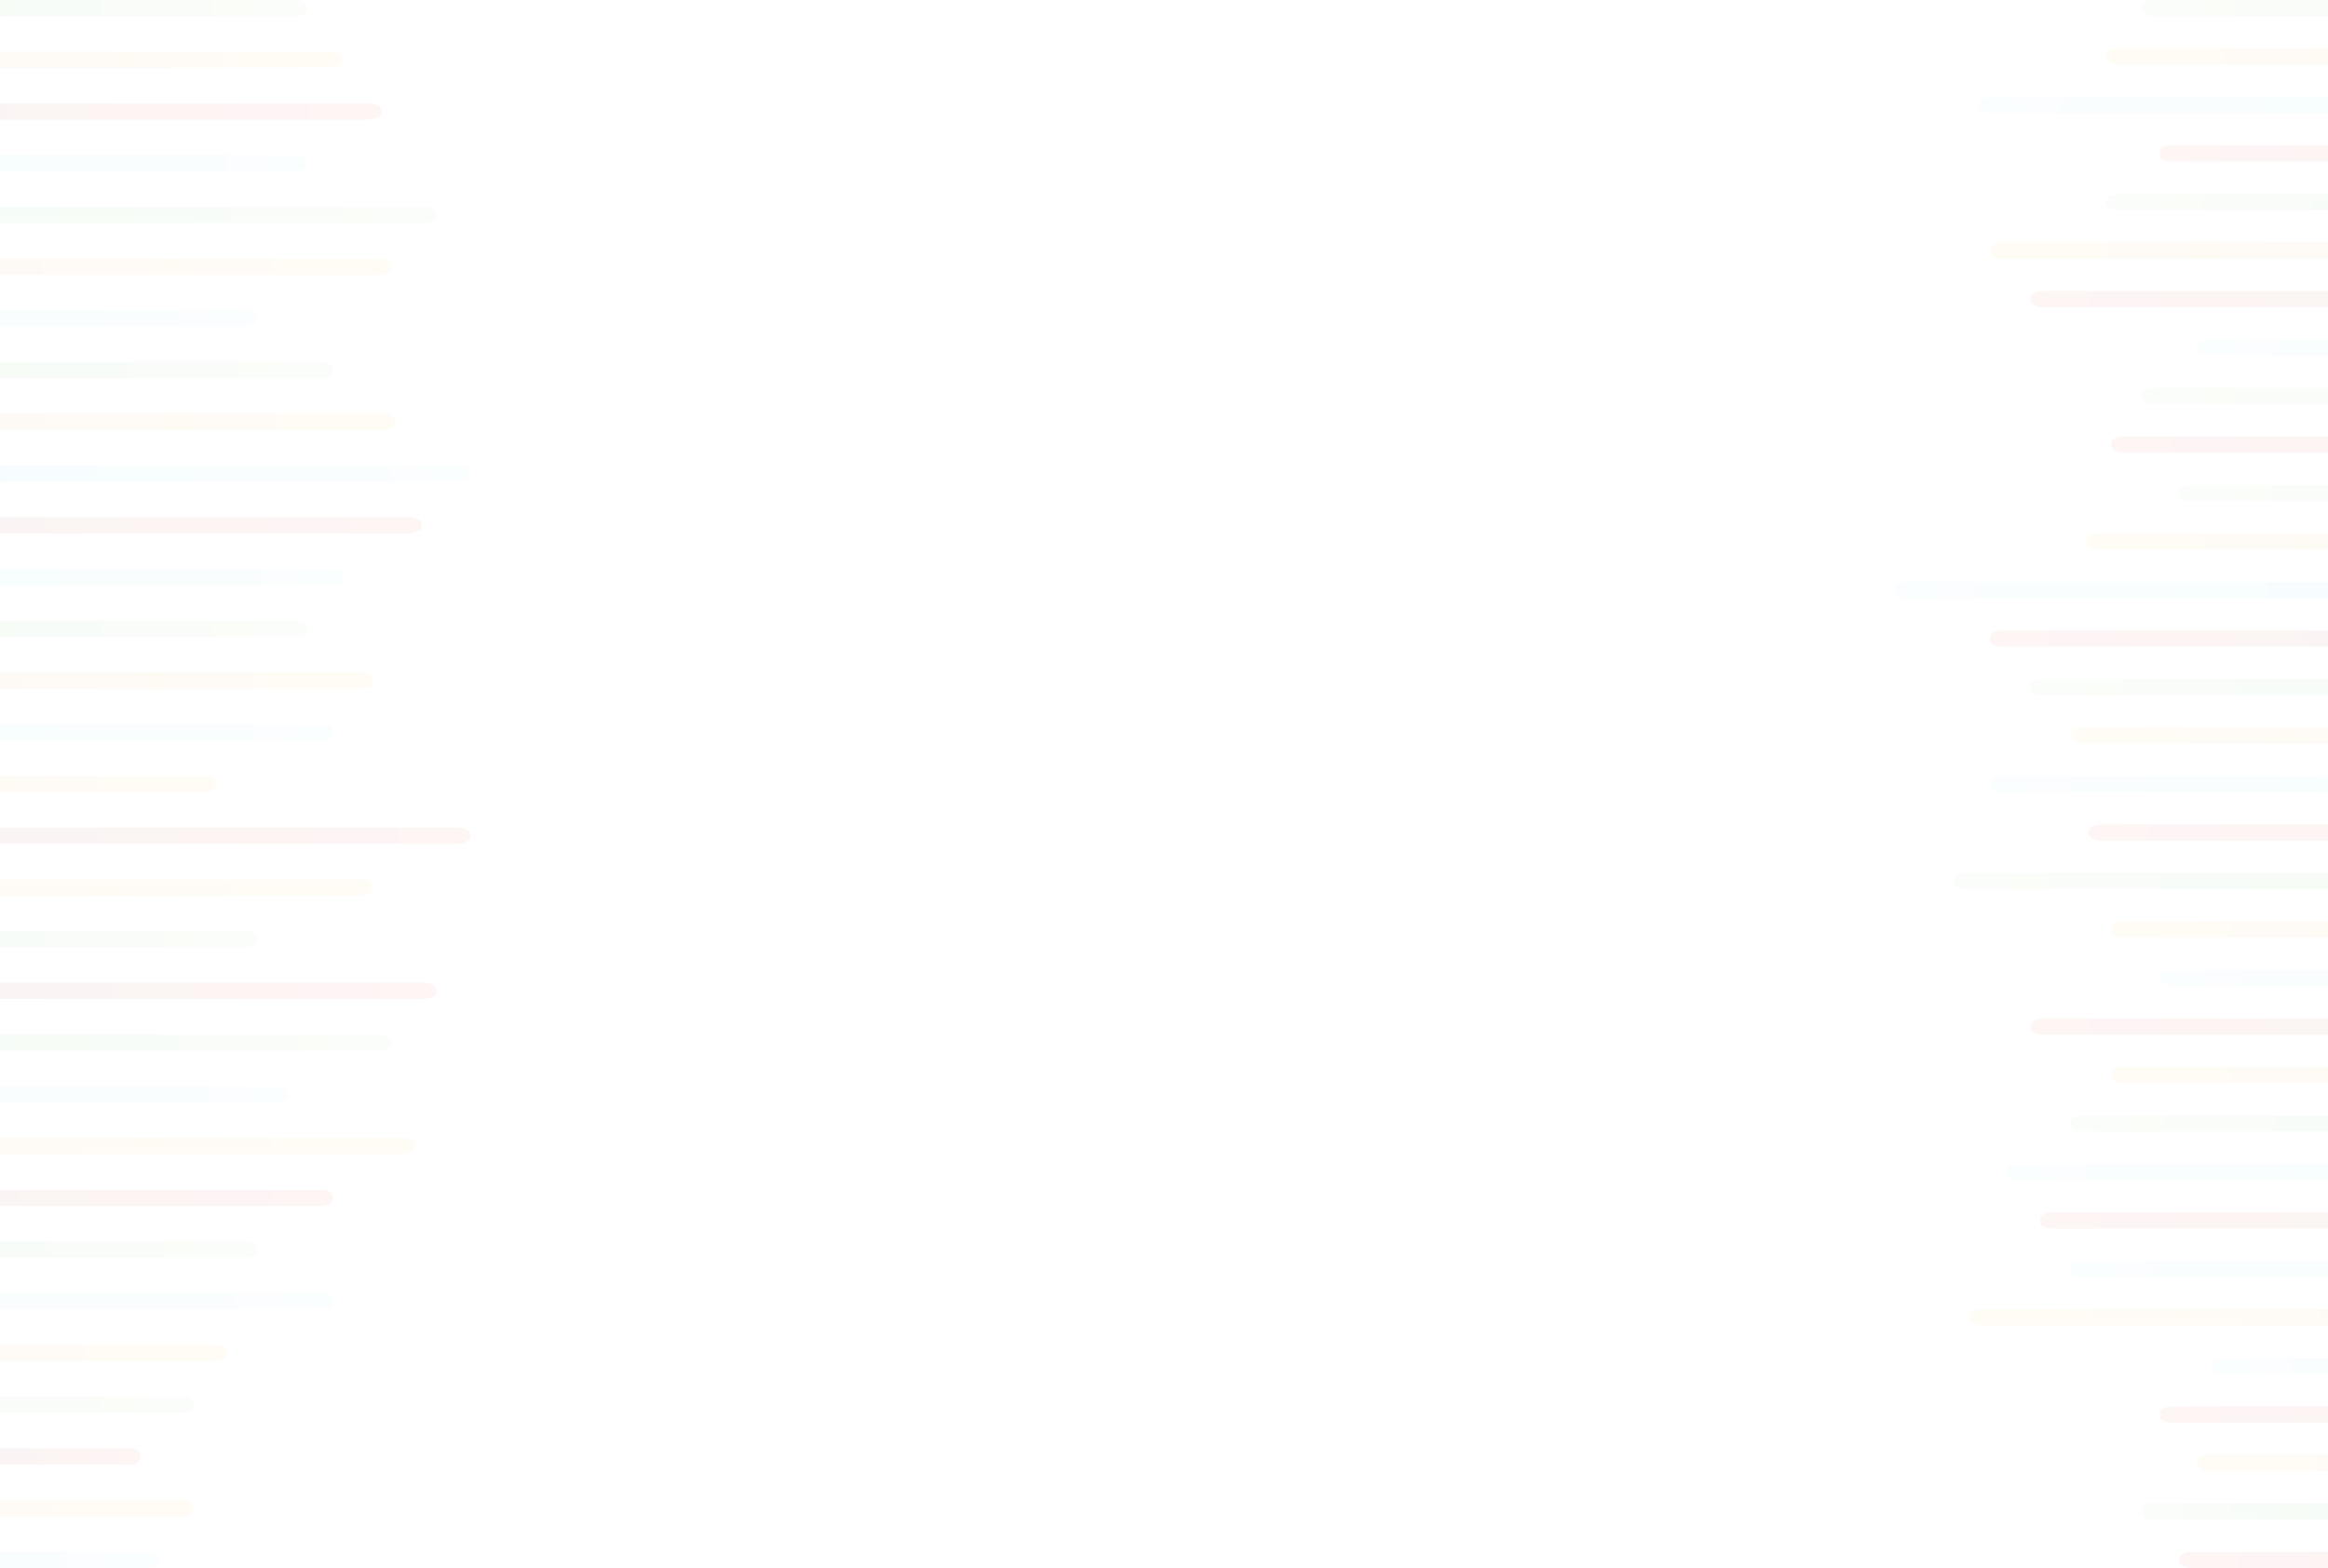 <svg width="1440" height="970" viewBox="0 0 1440 970" fill="none" xmlns="http://www.w3.org/2000/svg">
<g opacity="0.05">
<g clip-path="url(#clip0_46_276)">
<path d="M-9 288H283.44C287.617 288 291 289.804 291 292.032V293.968C291 296.196 287.617 298 283.44 298H-9V288Z" fill="url(#paint0_linear_46_276)"/>
</g>
<g clip-path="url(#clip1_46_276)">
<path d="M-94 448H198.44C202.617 448 206 449.804 206 452.032V453.968C206 456.196 202.617 458 198.44 458H-94V448Z" fill="url(#paint1_linear_46_276)"/>
</g>
<g clip-path="url(#clip2_46_276)">
<path d="M-88 352H204.44C208.617 352 212 353.804 212 356.032V357.968C212 360.196 208.617 362 204.44 362H-88V352Z" fill="url(#paint2_linear_46_276)"/>
</g>
<g clip-path="url(#clip3_46_276)">
<path d="M-166 800H196.626C201.805 800 206 801.804 206 804.032V805.968C206 808.196 201.805 810 196.626 810H-166V800Z" fill="url(#paint3_linear_46_276)"/>
</g>
<g clip-path="url(#clip4_46_276)">
<path d="M-122 672H170.44C174.617 672 178 673.804 178 676.032V677.968C178 680.196 174.617 682 170.44 682H-122V672Z" fill="url(#paint4_linear_46_276)"/>
</g>
<g clip-path="url(#clip5_46_276)">
<path d="M-141 192H151.44C155.617 192 159 193.804 159 196.032V197.968C159 200.196 155.617 202 151.44 202H-141V192Z" fill="url(#paint5_linear_46_276)"/>
</g>
<g clip-path="url(#clip6_46_276)">
<path d="M-94 736H198.44C202.617 736 206 737.804 206 740.032V741.968C206 744.196 202.617 746 198.44 746H-94V736Z" fill="url(#paint6_linear_46_276)"/>
</g>
<g clip-path="url(#clip7_46_276)">
<path d="M-69 512H281.929C286.941 512 291 513.804 291 516.032V517.968C291 520.196 286.941 522 281.929 522H-69V512Z" fill="url(#paint7_linear_46_276)"/>
</g>
<g clip-path="url(#clip8_46_276)">
<path d="M-99 320H251.929C256.941 320 261 321.804 261 324.032V325.968C261 328.196 256.941 330 251.929 330H-99V320Z" fill="url(#paint8_linear_46_276)"/>
</g>
<g clip-path="url(#clip9_46_276)">
<path d="M-39 608H262.214C266.516 608 270 609.804 270 612.032V613.968C270 616.196 266.516 618 262.214 618H-39V608Z" fill="url(#paint9_linear_46_276)"/>
</g>
<g clip-path="url(#clip10_46_276)">
<path d="M-141 576H151.44C155.617 576 159 577.804 159 580.032V581.968C159 584.196 155.617 586 151.44 586H-141V576Z" fill="url(#paint10_linear_46_276)"/>
</g>
<g clip-path="url(#clip11_46_276)">
<path d="M-110 384H182.44C186.617 384 190 385.804 190 388.032V389.968C190 392.196 186.617 394 182.44 394H-110V384Z" fill="url(#paint11_linear_46_276)"/>
</g>
<g clip-path="url(#clip12_46_276)">
<path d="M-58 640H234.44C238.617 640 242 641.804 242 644.032V645.968C242 648.196 238.617 650 234.44 650H-58V640Z" fill="url(#paint12_linear_46_276)"/>
</g>
<g clip-path="url(#clip13_46_276)">
<path d="M-141 768H151.44C155.617 768 159 769.804 159 772.032V773.968C159 776.196 155.617 778 151.44 778H-141V768Z" fill="url(#paint13_linear_46_276)"/>
</g>
<g clip-path="url(#clip14_46_276)">
<path d="M-94 224H198.44C202.617 224 206 225.804 206 228.032V229.968C206 232.196 202.617 234 198.44 234H-94V224Z" fill="url(#paint14_linear_46_276)"/>
</g>
<g clip-path="url(#clip15_46_276)">
<path d="M-166 480H126.44C130.617 480 134 481.804 134 484.032V485.968C134 488.196 130.617 490 126.44 490H-166V480Z" fill="url(#paint15_linear_46_276)"/>
</g>
<g clip-path="url(#clip16_46_276)">
<path d="M-69 416H223.44C227.617 416 231 417.804 231 420.032V421.968C231 424.196 227.617 426 223.44 426H-69V416Z" fill="url(#paint16_linear_46_276)"/>
</g>
<g clip-path="url(#clip17_46_276)">
<path d="M-55 256H237.44C241.617 256 245 257.804 245 260.032V261.968C245 264.196 241.617 266 237.44 266H-55V256Z" fill="url(#paint17_linear_46_276)"/>
</g>
<g clip-path="url(#clip18_46_276)">
<path d="M-105 704H247.878C252.918 704 257 705.804 257 708.032V709.968C257 712.196 252.918 714 247.878 714H-105V704Z" fill="url(#paint18_linear_46_276)"/>
</g>
<g clip-path="url(#clip19_46_276)">
<path d="M-131 544H221.878C226.918 544 231 545.804 231 548.032V549.968C231 552.196 226.918 554 221.878 554H-131V544Z" fill="url(#paint19_linear_46_276)"/>
</g>
<g clip-path="url(#clip20_46_276)">
<path d="M-58 160H234.44C238.617 160 242 161.804 242 164.032V165.968C242 168.196 238.617 170 234.44 170H-58V160Z" fill="url(#paint20_linear_46_276)"/>
</g>
<g clip-path="url(#clip21_46_276)">
<path d="M-30 128H262.44C266.617 128 270 129.804 270 132.032V133.968C270 136.196 266.617 138 262.44 138H-30V128Z" fill="url(#paint21_linear_46_276)"/>
</g>
<g clip-path="url(#clip22_46_276)">
<path d="M-88 32H204.44C208.617 32 212 33.804 212 36.032V37.968C212 40.196 208.617 42 204.44 42H-88V32Z" fill="url(#paint22_linear_46_276)"/>
</g>
<g clip-path="url(#clip23_46_276)">
<path d="M-124 64H226.929C231.941 64 236 65.804 236 68.032V69.968C236 72.196 231.941 74 226.929 74H-124V64Z" fill="url(#paint23_linear_46_276)"/>
</g>
<g clip-path="url(#clip24_46_276)">
<path d="M-110 96H182.44C186.617 96 190 97.804 190 100.032V101.968C190 104.196 186.617 106 182.44 106H-110V96Z" fill="url(#paint24_linear_46_276)"/>
</g>
<g clip-path="url(#clip25_46_276)">
<path d="M-180 864H112.44C116.617 864 120 865.804 120 868.032V869.968C120 872.196 116.617 874 112.44 874H-180V864Z" fill="url(#paint25_linear_46_276)"/>
</g>
<g clip-path="url(#clip26_46_276)">
<path d="M-252 960H90.155C95.042 960 99 961.804 99 964.032V965.968C99 968.196 95.042 970 90.155 970H-252V960Z" fill="url(#paint26_linear_46_276)"/>
</g>
<g clip-path="url(#clip27_46_276)">
<path d="M-221 832H131.878C136.918 832 141 833.804 141 836.032V837.968C141 840.196 136.918 842 131.878 842H-221V832Z" fill="url(#paint27_linear_46_276)"/>
</g>
<path d="M-242 928H110.878C115.918 928 120 929.804 120 932.032V933.968C120 936.196 115.918 938 110.878 938H-242V928Z" fill="url(#paint28_linear_46_276)"/>
<g clip-path="url(#clip28_46_276)">
<path d="M-110 0H182.44C186.617 0 190 1.804 190 4.032V5.968C190 8.196 186.617 10 182.44 10H-110V0Z" fill="url(#paint29_linear_46_276)"/>
</g>
<g clip-path="url(#clip29_46_276)">
<path d="M-14 896H84.455C85.861 896 87 897.804 87 900.032V901.968C87 904.196 85.861 906 84.455 906H-14V896Z" fill="url(#paint30_linear_46_276)"/>
</g>
<g clip-path="url(#clip30_46_276)">
<path d="M1524 70L1231.56 70C1227.38 70 1224 68.196 1224 65.968V64.032C1224 61.804 1227.38 60 1231.56 60L1524 60V70Z" fill="url(#paint31_linear_46_276)"/>
</g>
<g clip-path="url(#clip31_46_276)">
<path d="M1659 220L1366.56 220C1362.38 220 1359 218.196 1359 215.968V214.032C1359 211.804 1362.38 210 1366.56 210L1659 210V220Z" fill="url(#paint32_linear_46_276)"/>
</g>
<g clip-path="url(#clip32_46_276)">
<path d="M1472 370H1179.56C1175.38 370 1172 368.196 1172 365.968V364.032C1172 361.804 1175.38 360 1179.56 360H1472V370Z" fill="url(#paint33_linear_46_276)"/>
</g>
<g clip-path="url(#clip33_46_276)">
<path d="M1531 490H1238.56C1234.38 490 1231 488.196 1231 485.968V484.032C1231 481.804 1234.38 480 1238.56 480H1531V490Z" fill="url(#paint34_linear_46_276)"/>
</g>
<g clip-path="url(#clip34_46_276)">
<path d="M1541 730H1248.56C1244.38 730 1241 728.196 1241 725.968V724.032C1241 721.804 1244.38 720 1248.56 720H1541V730Z" fill="url(#paint35_linear_46_276)"/>
</g>
<g clip-path="url(#clip35_46_276)">
<path d="M1581 790H1288.56C1284.38 790 1281 788.196 1281 785.968V784.032C1281 781.804 1284.38 780 1288.56 780H1581V790Z" fill="url(#paint36_linear_46_276)"/>
</g>
<g clip-path="url(#clip36_46_276)">
<path d="M1556 190L1263.56 190C1259.38 190 1256 188.196 1256 185.968V184.032C1256 181.804 1259.38 180 1263.56 180L1556 180V190Z" fill="url(#paint37_linear_46_276)"/>
</g>
<g clip-path="url(#clip37_46_276)">
<path d="M1606 280H1313.56C1309.38 280 1306 278.196 1306 275.968V274.032C1306 271.804 1309.38 270 1313.56 270H1606V280Z" fill="url(#paint38_linear_46_276)"/>
</g>
<g clip-path="url(#clip38_46_276)">
<path d="M1636 100L1343.56 100C1339.38 100 1336 98.196 1336 95.968V94.032C1336 91.804 1339.38 90 1343.56 90L1636 90V100Z" fill="url(#paint39_linear_46_276)"/>
</g>
<g clip-path="url(#clip39_46_276)">
<path d="M1531 400H1238.56C1234.38 400 1231 398.196 1231 395.968V394.032C1231 391.804 1234.38 390 1238.56 390H1531V400Z" fill="url(#paint40_linear_46_276)"/>
</g>
<g clip-path="url(#clip40_46_276)">
<path d="M1592 520H1299.56C1295.38 520 1292 518.196 1292 515.968V514.032C1292 511.804 1295.38 510 1299.56 510H1592V520Z" fill="url(#paint41_linear_46_276)"/>
</g>
<g clip-path="url(#clip41_46_276)">
<path d="M1556 640H1263.56C1259.38 640 1256 638.196 1256 635.968V634.032C1256 631.804 1259.38 630 1263.56 630H1556V640Z" fill="url(#paint42_linear_46_276)"/>
</g>
<g clip-path="url(#clip42_46_276)">
<path d="M1636 610H1343.56C1339.38 610 1336 608.196 1336 605.968V604.032C1336 601.804 1339.38 600 1343.56 600H1636V610Z" fill="url(#paint43_linear_46_276)"/>
</g>
<g clip-path="url(#clip43_46_276)">
<path d="M1562 760H1269.56C1265.38 760 1262 758.196 1262 755.968V754.032C1262 751.804 1265.38 750 1269.56 750H1562V760Z" fill="url(#paint44_linear_46_276)"/>
</g>
<g clip-path="url(#clip44_46_276)">
<path d="M1636 880H1343.56C1339.38 880 1336 878.196 1336 875.968V874.032C1336 871.804 1339.38 870 1343.56 870H1636V880Z" fill="url(#paint45_linear_46_276)"/>
</g>
<g clip-path="url(#clip45_46_276)">
<path d="M1590 340H1297.56C1293.38 340 1290 338.196 1290 335.968V334.032C1290 331.804 1293.38 330 1297.56 330H1590V340Z" fill="url(#paint46_linear_46_276)"/>
</g>
<g clip-path="url(#clip46_46_276)">
<path d="M1581 460H1288.56C1284.38 460 1281 458.196 1281 455.968V454.032C1281 451.804 1284.38 450 1288.56 450H1581V460Z" fill="url(#paint47_linear_46_276)"/>
</g>
<g clip-path="url(#clip47_46_276)">
<path d="M1606 670H1313.56C1309.38 670 1306 668.196 1306 665.968V664.032C1306 661.804 1309.38 660 1313.56 660H1606V670Z" fill="url(#paint48_linear_46_276)"/>
</g>
<g clip-path="url(#clip48_46_276)">
<path d="M1606 580H1313.56C1309.38 580 1306 578.196 1306 575.968V574.032C1306 571.804 1309.38 570 1313.56 570H1606V580Z" fill="url(#paint49_linear_46_276)"/>
</g>
<g clip-path="url(#clip49_46_276)">
<path d="M1518 820H1225.56C1221.38 820 1218 818.196 1218 815.968V814.032C1218 811.804 1221.38 810 1225.56 810H1518V820Z" fill="url(#paint50_linear_46_276)"/>
</g>
<g clip-path="url(#clip50_46_276)">
<path d="M1659 910H1366.56C1362.38 910 1359 908.196 1359 905.968V904.032C1359 901.804 1362.38 900 1366.56 900H1659V910Z" fill="url(#paint51_linear_46_276)"/>
</g>
<g clip-path="url(#clip51_46_276)">
<path d="M1603 40L1310.56 40C1306.38 40 1303 38.196 1303 35.968V34.032C1303 31.804 1306.38 30 1310.56 30L1603 30V40Z" fill="url(#paint52_linear_46_276)"/>
</g>
<g clip-path="url(#clip52_46_276)">
<path d="M1531 160L1238.56 160C1234.38 160 1231 158.196 1231 155.968V154.032C1231 151.804 1234.38 150 1238.56 150L1531 150V160Z" fill="url(#paint53_linear_46_276)"/>
</g>
<g clip-path="url(#clip53_46_276)">
<path d="M1556 430H1263.56C1259.38 430 1256 428.196 1256 425.968V424.032C1256 421.804 1259.38 420 1263.56 420H1556V430Z" fill="url(#paint54_linear_46_276)"/>
</g>
<g clip-path="url(#clip54_46_276)">
<path d="M1509 550H1216.56C1212.38 550 1209 548.196 1209 545.968V544.032C1209 541.804 1212.38 540 1216.56 540H1509V550Z" fill="url(#paint55_linear_46_276)"/>
</g>
<g clip-path="url(#clip55_46_276)">
<path d="M1456 940H1328.3C1326.48 940 1325 938.196 1325 935.968V934.032C1325 931.804 1326.48 930 1328.3 930H1456V940Z" fill="url(#paint56_linear_46_276)"/>
</g>
<g clip-path="url(#clip56_46_276)">
<path d="M1581 700H1288.56C1284.38 700 1281 698.196 1281 695.968V694.032C1281 691.804 1284.38 690 1288.56 690H1581V700Z" fill="url(#paint57_linear_46_276)"/>
</g>
<g clip-path="url(#clip57_46_276)">
<path d="M1603 130L1310.56 130C1306.38 130 1303 128.196 1303 125.968V124.032C1303 121.804 1306.38 120 1310.56 120L1603 120V130Z" fill="url(#paint58_linear_46_276)"/>
</g>
<g clip-path="url(#clip58_46_276)">
<path d="M1625 250L1332.56 250C1328.38 250 1325 248.196 1325 245.968V244.032C1325 241.804 1328.38 240 1332.56 240L1625 240V250Z" fill="url(#paint59_linear_46_276)"/>
</g>
<g clip-path="url(#clip59_46_276)">
<path d="M1648 310H1355.56C1351.38 310 1348 308.196 1348 305.968V304.032C1348 301.804 1351.38 300 1355.56 300H1648V310Z" fill="url(#paint60_linear_46_276)"/>
</g>
<g clip-path="url(#clip60_46_276)">
<path d="M1668 850H1375.56C1371.38 850 1368 848.196 1368 845.968V844.032C1368 841.804 1371.38 840 1375.56 840H1668V850Z" fill="url(#paint61_linear_46_276)"/>
</g>
<g clip-path="url(#clip61_46_276)">
<path d="M1648 970H1355.56C1351.38 970 1348 968.196 1348 965.968V964.032C1348 961.804 1351.38 960 1355.56 960H1648V970Z" fill="url(#paint62_linear_46_276)"/>
</g>
<g clip-path="url(#clip62_46_276)">
<path d="M1625 10L1332.56 10C1328.38 10 1325 8.196 1325 5.968V4.032C1325 1.804 1328.38 0 1332.56 0L1625 0V10Z" fill="url(#paint63_linear_46_276)"/>
</g>
</g>
<defs>
<linearGradient id="paint0_linear_46_276" x1="-9" y1="293" x2="291" y2="293" gradientUnits="userSpaceOnUse">
<stop stop-color="#47C7F0"/>
<stop offset="0.31" stop-color="#68CFF1"/>
<stop offset="1" stop-color="#B1E2F5"/>
</linearGradient>
<linearGradient id="paint1_linear_46_276" x1="-94" y1="453" x2="206" y2="453" gradientUnits="userSpaceOnUse">
<stop stop-color="#47C7F0"/>
<stop offset="0.31" stop-color="#68CFF1"/>
<stop offset="1" stop-color="#B1E2F5"/>
</linearGradient>
<linearGradient id="paint2_linear_46_276" x1="-88" y1="357" x2="212" y2="357" gradientUnits="userSpaceOnUse">
<stop stop-color="#47C7F0"/>
<stop offset="0.31" stop-color="#68CFF1"/>
<stop offset="1" stop-color="#B1E2F5"/>
</linearGradient>
<linearGradient id="paint3_linear_46_276" x1="-166" y1="805" x2="206" y2="805" gradientUnits="userSpaceOnUse">
<stop stop-color="#47C7F0"/>
<stop offset="0.31" stop-color="#68CFF1"/>
<stop offset="1" stop-color="#B1E2F5"/>
</linearGradient>
<linearGradient id="paint4_linear_46_276" x1="-122" y1="677" x2="178" y2="677" gradientUnits="userSpaceOnUse">
<stop stop-color="#47C7F0"/>
<stop offset="0.31" stop-color="#68CFF1"/>
<stop offset="1" stop-color="#B1E2F5"/>
</linearGradient>
<linearGradient id="paint5_linear_46_276" x1="-141" y1="197" x2="159" y2="197" gradientUnits="userSpaceOnUse">
<stop stop-color="#47C7F0"/>
<stop offset="0.31" stop-color="#68CFF1"/>
<stop offset="1" stop-color="#B1E2F5"/>
</linearGradient>
<linearGradient id="paint6_linear_46_276" x1="-94" y1="741" x2="206" y2="741" gradientUnits="userSpaceOnUse">
<stop stop-color="#7E1416"/>
<stop offset="0.77" stop-color="#D32D20"/>
<stop offset="1" stop-color="#EE3624"/>
</linearGradient>
<linearGradient id="paint7_linear_46_276" x1="-69" y1="517" x2="291" y2="517" gradientUnits="userSpaceOnUse">
<stop stop-color="#7E1416"/>
<stop offset="0.77" stop-color="#D32D20"/>
<stop offset="1" stop-color="#EE3624"/>
</linearGradient>
<linearGradient id="paint8_linear_46_276" x1="-99" y1="325" x2="261" y2="325" gradientUnits="userSpaceOnUse">
<stop stop-color="#7E1416"/>
<stop offset="0.77" stop-color="#D32D20"/>
<stop offset="1" stop-color="#EE3624"/>
</linearGradient>
<linearGradient id="paint9_linear_46_276" x1="-39" y1="613" x2="270" y2="613" gradientUnits="userSpaceOnUse">
<stop stop-color="#7E1416"/>
<stop offset="0.77" stop-color="#D32D20"/>
<stop offset="1" stop-color="#EE3624"/>
</linearGradient>
<linearGradient id="paint10_linear_46_276" x1="-141" y1="581" x2="159" y2="581" gradientUnits="userSpaceOnUse">
<stop stop-color="#2DB34A"/>
<stop offset="0.19" stop-color="#47B955"/>
<stop offset="0.55" stop-color="#72C468"/>
<stop offset="0.83" stop-color="#8DCA73"/>
<stop offset="1" stop-color="#97CD78"/>
</linearGradient>
<linearGradient id="paint11_linear_46_276" x1="-110" y1="389" x2="190" y2="389" gradientUnits="userSpaceOnUse">
<stop stop-color="#2DB34A"/>
<stop offset="0.19" stop-color="#47B955"/>
<stop offset="0.55" stop-color="#72C468"/>
<stop offset="0.83" stop-color="#8DCA73"/>
<stop offset="1" stop-color="#97CD78"/>
</linearGradient>
<linearGradient id="paint12_linear_46_276" x1="-58" y1="645" x2="242" y2="645" gradientUnits="userSpaceOnUse">
<stop stop-color="#2DB34A"/>
<stop offset="0.19" stop-color="#47B955"/>
<stop offset="0.55" stop-color="#72C468"/>
<stop offset="0.83" stop-color="#8DCA73"/>
<stop offset="1" stop-color="#97CD78"/>
</linearGradient>
<linearGradient id="paint13_linear_46_276" x1="-141" y1="773" x2="159" y2="773" gradientUnits="userSpaceOnUse">
<stop stop-color="#2DB34A"/>
<stop offset="0.19" stop-color="#47B955"/>
<stop offset="0.55" stop-color="#72C468"/>
<stop offset="0.83" stop-color="#8DCA73"/>
<stop offset="1" stop-color="#97CD78"/>
</linearGradient>
<linearGradient id="paint14_linear_46_276" x1="-94" y1="229" x2="206" y2="229" gradientUnits="userSpaceOnUse">
<stop stop-color="#2DB34A"/>
<stop offset="0.19" stop-color="#47B955"/>
<stop offset="0.55" stop-color="#72C468"/>
<stop offset="0.83" stop-color="#8DCA73"/>
<stop offset="1" stop-color="#97CD78"/>
</linearGradient>
<linearGradient id="paint15_linear_46_276" x1="-166" y1="485" x2="134" y2="485" gradientUnits="userSpaceOnUse">
<stop stop-color="#D47228"/>
<stop offset="0.17" stop-color="#DB812C"/>
<stop offset="1" stop-color="#FFCA3F"/>
</linearGradient>
<linearGradient id="paint16_linear_46_276" x1="-69" y1="421" x2="231" y2="421" gradientUnits="userSpaceOnUse">
<stop stop-color="#D47228"/>
<stop offset="0.17" stop-color="#DB812C"/>
<stop offset="1" stop-color="#FFCA3F"/>
</linearGradient>
<linearGradient id="paint17_linear_46_276" x1="-55" y1="261" x2="245" y2="261" gradientUnits="userSpaceOnUse">
<stop stop-color="#D47228"/>
<stop offset="0.17" stop-color="#DB812C"/>
<stop offset="1" stop-color="#FFCA3F"/>
</linearGradient>
<linearGradient id="paint18_linear_46_276" x1="-105" y1="709" x2="257" y2="709" gradientUnits="userSpaceOnUse">
<stop stop-color="#D47228"/>
<stop offset="0.17" stop-color="#DB812C"/>
<stop offset="1" stop-color="#FFCA3F"/>
</linearGradient>
<linearGradient id="paint19_linear_46_276" x1="-131" y1="549" x2="231" y2="549" gradientUnits="userSpaceOnUse">
<stop stop-color="#D47228"/>
<stop offset="0.17" stop-color="#DB812C"/>
<stop offset="1" stop-color="#FFCA3F"/>
</linearGradient>
<linearGradient id="paint20_linear_46_276" x1="-58" y1="165" x2="242" y2="165" gradientUnits="userSpaceOnUse">
<stop stop-color="#D47228"/>
<stop offset="0.17" stop-color="#DB812C"/>
<stop offset="1" stop-color="#FFCA3F"/>
</linearGradient>
<linearGradient id="paint21_linear_46_276" x1="-30" y1="133" x2="270" y2="133" gradientUnits="userSpaceOnUse">
<stop stop-color="#2DB34A"/>
<stop offset="0.19" stop-color="#47B955"/>
<stop offset="0.55" stop-color="#72C468"/>
<stop offset="0.83" stop-color="#8DCA73"/>
<stop offset="1" stop-color="#97CD78"/>
</linearGradient>
<linearGradient id="paint22_linear_46_276" x1="-88" y1="37" x2="212" y2="37" gradientUnits="userSpaceOnUse">
<stop stop-color="#D47228"/>
<stop offset="0.17" stop-color="#DB812C"/>
<stop offset="1" stop-color="#FFCA3F"/>
</linearGradient>
<linearGradient id="paint23_linear_46_276" x1="-124" y1="69" x2="236" y2="69" gradientUnits="userSpaceOnUse">
<stop stop-color="#7E1416"/>
<stop offset="0.77" stop-color="#D32D20"/>
<stop offset="1" stop-color="#EE3624"/>
</linearGradient>
<linearGradient id="paint24_linear_46_276" x1="-110" y1="101" x2="190" y2="101" gradientUnits="userSpaceOnUse">
<stop stop-color="#47C7F0"/>
<stop offset="0.31" stop-color="#68CFF1"/>
<stop offset="1" stop-color="#B1E2F5"/>
</linearGradient>
<linearGradient id="paint25_linear_46_276" x1="-180" y1="869" x2="120" y2="869" gradientUnits="userSpaceOnUse">
<stop stop-color="#2DB34A"/>
<stop offset="0.19" stop-color="#47B955"/>
<stop offset="0.55" stop-color="#72C468"/>
<stop offset="0.83" stop-color="#8DCA73"/>
<stop offset="1" stop-color="#97CD78"/>
</linearGradient>
<linearGradient id="paint26_linear_46_276" x1="-252" y1="965" x2="99" y2="965" gradientUnits="userSpaceOnUse">
<stop stop-color="#47C7F0"/>
<stop offset="0.31" stop-color="#68CFF1"/>
<stop offset="1" stop-color="#B1E2F5"/>
</linearGradient>
<linearGradient id="paint27_linear_46_276" x1="-221" y1="837" x2="141" y2="837" gradientUnits="userSpaceOnUse">
<stop stop-color="#D47228"/>
<stop offset="0.17" stop-color="#DB812C"/>
<stop offset="1" stop-color="#FFCA3F"/>
</linearGradient>
<linearGradient id="paint28_linear_46_276" x1="-242" y1="933" x2="120" y2="933" gradientUnits="userSpaceOnUse">
<stop stop-color="#D47228"/>
<stop offset="0.17" stop-color="#DB812C"/>
<stop offset="1" stop-color="#FFCA3F"/>
</linearGradient>
<linearGradient id="paint29_linear_46_276" x1="-110" y1="5" x2="190" y2="5" gradientUnits="userSpaceOnUse">
<stop stop-color="#2DB34A"/>
<stop offset="0.19" stop-color="#47B955"/>
<stop offset="0.55" stop-color="#72C468"/>
<stop offset="0.83" stop-color="#8DCA73"/>
<stop offset="1" stop-color="#97CD78"/>
</linearGradient>
<linearGradient id="paint30_linear_46_276" x1="-14" y1="901" x2="87" y2="901" gradientUnits="userSpaceOnUse">
<stop stop-color="#7E1416"/>
<stop offset="0.77" stop-color="#D32D20"/>
<stop offset="1" stop-color="#EE3624"/>
</linearGradient>
<linearGradient id="paint31_linear_46_276" x1="1524" y1="65" x2="1224" y2="65" gradientUnits="userSpaceOnUse">
<stop stop-color="#47C7F0"/>
<stop offset="0.31" stop-color="#68CFF1"/>
<stop offset="1" stop-color="#B1E2F5"/>
</linearGradient>
<linearGradient id="paint32_linear_46_276" x1="1659" y1="215" x2="1359" y2="215" gradientUnits="userSpaceOnUse">
<stop stop-color="#47C7F0"/>
<stop offset="0.31" stop-color="#68CFF1"/>
<stop offset="1" stop-color="#B1E2F5"/>
</linearGradient>
<linearGradient id="paint33_linear_46_276" x1="1472" y1="365" x2="1172" y2="365" gradientUnits="userSpaceOnUse">
<stop stop-color="#47C7F0"/>
<stop offset="0.31" stop-color="#68CFF1"/>
<stop offset="1" stop-color="#B1E2F5"/>
</linearGradient>
<linearGradient id="paint34_linear_46_276" x1="1531" y1="485" x2="1231" y2="485" gradientUnits="userSpaceOnUse">
<stop stop-color="#47C7F0"/>
<stop offset="0.31" stop-color="#68CFF1"/>
<stop offset="1" stop-color="#B1E2F5"/>
</linearGradient>
<linearGradient id="paint35_linear_46_276" x1="1541" y1="725" x2="1241" y2="725" gradientUnits="userSpaceOnUse">
<stop stop-color="#47C7F0"/>
<stop offset="0.31" stop-color="#68CFF1"/>
<stop offset="1" stop-color="#B1E2F5"/>
</linearGradient>
<linearGradient id="paint36_linear_46_276" x1="1581" y1="785" x2="1281" y2="785" gradientUnits="userSpaceOnUse">
<stop stop-color="#47C7F0"/>
<stop offset="0.31" stop-color="#68CFF1"/>
<stop offset="1" stop-color="#B1E2F5"/>
</linearGradient>
<linearGradient id="paint37_linear_46_276" x1="1556" y1="185" x2="1256" y2="185" gradientUnits="userSpaceOnUse">
<stop stop-color="#7E1416"/>
<stop offset="0.77" stop-color="#D32D20"/>
<stop offset="1" stop-color="#EE3624"/>
</linearGradient>
<linearGradient id="paint38_linear_46_276" x1="1606" y1="275" x2="1306" y2="275" gradientUnits="userSpaceOnUse">
<stop stop-color="#7E1416"/>
<stop offset="0.77" stop-color="#D32D20"/>
<stop offset="1" stop-color="#EE3624"/>
</linearGradient>
<linearGradient id="paint39_linear_46_276" x1="1636" y1="95" x2="1336" y2="95" gradientUnits="userSpaceOnUse">
<stop stop-color="#7E1416"/>
<stop offset="0.77" stop-color="#D32D20"/>
<stop offset="1" stop-color="#EE3624"/>
</linearGradient>
<linearGradient id="paint40_linear_46_276" x1="1531" y1="395" x2="1231" y2="395" gradientUnits="userSpaceOnUse">
<stop stop-color="#7E1416"/>
<stop offset="0.77" stop-color="#D32D20"/>
<stop offset="1" stop-color="#EE3624"/>
</linearGradient>
<linearGradient id="paint41_linear_46_276" x1="1592" y1="515" x2="1292" y2="515" gradientUnits="userSpaceOnUse">
<stop stop-color="#7E1416"/>
<stop offset="0.77" stop-color="#D32D20"/>
<stop offset="1" stop-color="#EE3624"/>
</linearGradient>
<linearGradient id="paint42_linear_46_276" x1="1556" y1="635" x2="1256" y2="635" gradientUnits="userSpaceOnUse">
<stop stop-color="#7E1416"/>
<stop offset="0.77" stop-color="#D32D20"/>
<stop offset="1" stop-color="#EE3624"/>
</linearGradient>
<linearGradient id="paint43_linear_46_276" x1="1636" y1="605" x2="1336" y2="605" gradientUnits="userSpaceOnUse">
<stop stop-color="#47C7F0"/>
<stop offset="0.31" stop-color="#68CFF1"/>
<stop offset="1" stop-color="#B1E2F5"/>
</linearGradient>
<linearGradient id="paint44_linear_46_276" x1="1562" y1="755" x2="1262" y2="755" gradientUnits="userSpaceOnUse">
<stop stop-color="#7E1416"/>
<stop offset="0.77" stop-color="#D32D20"/>
<stop offset="1" stop-color="#EE3624"/>
</linearGradient>
<linearGradient id="paint45_linear_46_276" x1="1636" y1="875" x2="1336" y2="875" gradientUnits="userSpaceOnUse">
<stop stop-color="#7E1416"/>
<stop offset="0.77" stop-color="#D32D20"/>
<stop offset="1" stop-color="#EE3624"/>
</linearGradient>
<linearGradient id="paint46_linear_46_276" x1="1590" y1="335" x2="1290" y2="335" gradientUnits="userSpaceOnUse">
<stop stop-color="#D47228"/>
<stop offset="0.17" stop-color="#DB812C"/>
<stop offset="1" stop-color="#FFCA3F"/>
</linearGradient>
<linearGradient id="paint47_linear_46_276" x1="1581" y1="455" x2="1281" y2="455" gradientUnits="userSpaceOnUse">
<stop stop-color="#D47228"/>
<stop offset="0.17" stop-color="#DB812C"/>
<stop offset="1" stop-color="#FFCA3F"/>
</linearGradient>
<linearGradient id="paint48_linear_46_276" x1="1606" y1="665" x2="1306" y2="665" gradientUnits="userSpaceOnUse">
<stop stop-color="#D47228"/>
<stop offset="0.17" stop-color="#DB812C"/>
<stop offset="1" stop-color="#FFCA3F"/>
</linearGradient>
<linearGradient id="paint49_linear_46_276" x1="1606" y1="575" x2="1306" y2="575" gradientUnits="userSpaceOnUse">
<stop stop-color="#D47228"/>
<stop offset="0.17" stop-color="#DB812C"/>
<stop offset="1" stop-color="#FFCA3F"/>
</linearGradient>
<linearGradient id="paint50_linear_46_276" x1="1518" y1="815" x2="1218" y2="815" gradientUnits="userSpaceOnUse">
<stop stop-color="#D47228"/>
<stop offset="0.17" stop-color="#DB812C"/>
<stop offset="1" stop-color="#FFCA3F"/>
</linearGradient>
<linearGradient id="paint51_linear_46_276" x1="1659" y1="905" x2="1359" y2="905" gradientUnits="userSpaceOnUse">
<stop stop-color="#D47228"/>
<stop offset="0.17" stop-color="#DB812C"/>
<stop offset="1" stop-color="#FFCA3F"/>
</linearGradient>
<linearGradient id="paint52_linear_46_276" x1="1603" y1="35" x2="1303" y2="35" gradientUnits="userSpaceOnUse">
<stop stop-color="#D47228"/>
<stop offset="0.17" stop-color="#DB812C"/>
<stop offset="1" stop-color="#FFCA3F"/>
</linearGradient>
<linearGradient id="paint53_linear_46_276" x1="1531" y1="155" x2="1231" y2="155" gradientUnits="userSpaceOnUse">
<stop stop-color="#D47228"/>
<stop offset="0.17" stop-color="#DB812C"/>
<stop offset="1" stop-color="#FFCA3F"/>
</linearGradient>
<linearGradient id="paint54_linear_46_276" x1="1556" y1="425" x2="1256" y2="425" gradientUnits="userSpaceOnUse">
<stop stop-color="#2DB34A"/>
<stop offset="0.19" stop-color="#47B955"/>
<stop offset="0.55" stop-color="#72C468"/>
<stop offset="0.83" stop-color="#8DCA73"/>
<stop offset="1" stop-color="#97CD78"/>
</linearGradient>
<linearGradient id="paint55_linear_46_276" x1="1509" y1="545" x2="1209" y2="545" gradientUnits="userSpaceOnUse">
<stop stop-color="#2DB34A"/>
<stop offset="0.19" stop-color="#47B955"/>
<stop offset="0.55" stop-color="#72C468"/>
<stop offset="0.83" stop-color="#8DCA73"/>
<stop offset="1" stop-color="#97CD78"/>
</linearGradient>
<linearGradient id="paint56_linear_46_276" x1="1456" y1="935" x2="1325" y2="935" gradientUnits="userSpaceOnUse">
<stop stop-color="#2DB34A"/>
<stop offset="0.19" stop-color="#47B955"/>
<stop offset="0.55" stop-color="#72C468"/>
<stop offset="0.83" stop-color="#8DCA73"/>
<stop offset="1" stop-color="#97CD78"/>
</linearGradient>
<linearGradient id="paint57_linear_46_276" x1="1581" y1="695" x2="1281" y2="695" gradientUnits="userSpaceOnUse">
<stop stop-color="#2DB34A"/>
<stop offset="0.19" stop-color="#47B955"/>
<stop offset="0.55" stop-color="#72C468"/>
<stop offset="0.83" stop-color="#8DCA73"/>
<stop offset="1" stop-color="#97CD78"/>
</linearGradient>
<linearGradient id="paint58_linear_46_276" x1="1603" y1="125" x2="1303" y2="125" gradientUnits="userSpaceOnUse">
<stop stop-color="#2DB34A"/>
<stop offset="0.19" stop-color="#47B955"/>
<stop offset="0.55" stop-color="#72C468"/>
<stop offset="0.83" stop-color="#8DCA73"/>
<stop offset="1" stop-color="#97CD78"/>
</linearGradient>
<linearGradient id="paint59_linear_46_276" x1="1625" y1="245" x2="1325" y2="245" gradientUnits="userSpaceOnUse">
<stop stop-color="#2DB34A"/>
<stop offset="0.19" stop-color="#47B955"/>
<stop offset="0.55" stop-color="#72C468"/>
<stop offset="0.83" stop-color="#8DCA73"/>
<stop offset="1" stop-color="#97CD78"/>
</linearGradient>
<linearGradient id="paint60_linear_46_276" x1="1648" y1="305" x2="1348" y2="305" gradientUnits="userSpaceOnUse">
<stop stop-color="#2DB34A"/>
<stop offset="0.19" stop-color="#47B955"/>
<stop offset="0.55" stop-color="#72C468"/>
<stop offset="0.83" stop-color="#8DCA73"/>
<stop offset="1" stop-color="#97CD78"/>
</linearGradient>
<linearGradient id="paint61_linear_46_276" x1="1668" y1="845" x2="1368" y2="845" gradientUnits="userSpaceOnUse">
<stop stop-color="#47C7F0"/>
<stop offset="0.31" stop-color="#68CFF1"/>
<stop offset="1" stop-color="#B1E2F5"/>
</linearGradient>
<linearGradient id="paint62_linear_46_276" x1="1648" y1="965" x2="1348" y2="965" gradientUnits="userSpaceOnUse">
<stop stop-color="#7E1416"/>
<stop offset="0.77" stop-color="#D32D20"/>
<stop offset="1" stop-color="#EE3624"/>
</linearGradient>
<linearGradient id="paint63_linear_46_276" x1="1625" y1="5" x2="1325" y2="5" gradientUnits="userSpaceOnUse">
<stop stop-color="#2DB34A"/>
<stop offset="0.19" stop-color="#47B955"/>
<stop offset="0.55" stop-color="#72C468"/>
<stop offset="0.83" stop-color="#8DCA73"/>
<stop offset="1" stop-color="#97CD78"/>
</linearGradient>
<clipPath id="clip0_46_276">
<rect x="-9" y="288" width="300" height="10" rx="5" fill="white"/>
</clipPath>
<clipPath id="clip1_46_276">
<rect x="-94" y="448" width="300" height="10" rx="5" fill="white"/>
</clipPath>
<clipPath id="clip2_46_276">
<rect x="-88" y="352" width="300" height="10" rx="5" fill="white"/>
</clipPath>
<clipPath id="clip3_46_276">
<rect x="-166" y="800" width="372" height="10" rx="5" fill="white"/>
</clipPath>
<clipPath id="clip4_46_276">
<rect x="-122" y="672" width="300" height="10" rx="5" fill="white"/>
</clipPath>
<clipPath id="clip5_46_276">
<rect x="-141" y="192" width="300" height="10" rx="5" fill="white"/>
</clipPath>
<clipPath id="clip6_46_276">
<rect x="-94" y="736" width="300" height="10" rx="5" fill="white"/>
</clipPath>
<clipPath id="clip7_46_276">
<rect x="-69" y="512" width="360" height="10" rx="5" fill="white"/>
</clipPath>
<clipPath id="clip8_46_276">
<rect x="-99" y="320" width="360" height="10" rx="5" fill="white"/>
</clipPath>
<clipPath id="clip9_46_276">
<rect x="-39" y="608" width="309" height="10" rx="5" fill="white"/>
</clipPath>
<clipPath id="clip10_46_276">
<rect x="-141" y="576" width="300" height="10" rx="5" fill="white"/>
</clipPath>
<clipPath id="clip11_46_276">
<rect x="-110" y="384" width="300" height="10" rx="5" fill="white"/>
</clipPath>
<clipPath id="clip12_46_276">
<rect x="-58" y="640" width="300" height="10" rx="5" fill="white"/>
</clipPath>
<clipPath id="clip13_46_276">
<rect x="-141" y="768" width="300" height="10" rx="5" fill="white"/>
</clipPath>
<clipPath id="clip14_46_276">
<rect x="-94" y="224" width="300" height="10" rx="5" fill="white"/>
</clipPath>
<clipPath id="clip15_46_276">
<rect x="-166" y="480" width="300" height="10" rx="5" fill="white"/>
</clipPath>
<clipPath id="clip16_46_276">
<rect x="-69" y="416" width="300" height="10" rx="5" fill="white"/>
</clipPath>
<clipPath id="clip17_46_276">
<rect x="-55" y="256" width="300" height="10" rx="5" fill="white"/>
</clipPath>
<clipPath id="clip18_46_276">
<rect x="-105" y="704" width="362" height="10" rx="5" fill="white"/>
</clipPath>
<clipPath id="clip19_46_276">
<rect x="-131" y="544" width="362" height="10" rx="5" fill="white"/>
</clipPath>
<clipPath id="clip20_46_276">
<rect x="-58" y="160" width="300" height="10" rx="5" fill="white"/>
</clipPath>
<clipPath id="clip21_46_276">
<rect x="-30" y="128" width="300" height="10" rx="5" fill="white"/>
</clipPath>
<clipPath id="clip22_46_276">
<rect x="-88" y="32" width="300" height="10" rx="5" fill="white"/>
</clipPath>
<clipPath id="clip23_46_276">
<rect x="-124" y="64" width="360" height="10" rx="5" fill="white"/>
</clipPath>
<clipPath id="clip24_46_276">
<rect x="-110" y="96" width="300" height="10" rx="5" fill="white"/>
</clipPath>
<clipPath id="clip25_46_276">
<rect x="-180" y="864" width="300" height="10" rx="5" fill="white"/>
</clipPath>
<clipPath id="clip26_46_276">
<rect x="-252" y="960" width="351" height="10" rx="5" fill="white"/>
</clipPath>
<clipPath id="clip27_46_276">
<rect x="-221" y="832" width="362" height="10" rx="5" fill="white"/>
</clipPath>
<clipPath id="clip28_46_276">
<rect x="-110" width="300" height="10" rx="5" fill="white"/>
</clipPath>
<clipPath id="clip29_46_276">
<rect x="-14" y="896" width="101" height="10" rx="5" fill="white"/>
</clipPath>
<clipPath id="clip30_46_276">
<rect width="300" height="10" fill="white" transform="translate(1224 60)"/>
</clipPath>
<clipPath id="clip31_46_276">
<rect width="300" height="10" fill="white" transform="translate(1359 210)"/>
</clipPath>
<clipPath id="clip32_46_276">
<rect width="300" height="10" fill="white" transform="translate(1172 360)"/>
</clipPath>
<clipPath id="clip33_46_276">
<rect width="300" height="10" fill="white" transform="translate(1231 480)"/>
</clipPath>
<clipPath id="clip34_46_276">
<rect width="300" height="10" fill="white" transform="translate(1241 720)"/>
</clipPath>
<clipPath id="clip35_46_276">
<rect width="300" height="10" fill="white" transform="translate(1281 780)"/>
</clipPath>
<clipPath id="clip36_46_276">
<rect width="300" height="10" fill="white" transform="translate(1256 180)"/>
</clipPath>
<clipPath id="clip37_46_276">
<rect width="300" height="10" fill="white" transform="translate(1306 270)"/>
</clipPath>
<clipPath id="clip38_46_276">
<rect width="300" height="10" fill="white" transform="translate(1336 90)"/>
</clipPath>
<clipPath id="clip39_46_276">
<rect width="300" height="10" fill="white" transform="translate(1231 390)"/>
</clipPath>
<clipPath id="clip40_46_276">
<rect width="300" height="10" fill="white" transform="translate(1292 510)"/>
</clipPath>
<clipPath id="clip41_46_276">
<rect width="300" height="10" fill="white" transform="translate(1256 630)"/>
</clipPath>
<clipPath id="clip42_46_276">
<rect width="300" height="10" fill="white" transform="translate(1336 600)"/>
</clipPath>
<clipPath id="clip43_46_276">
<rect width="300" height="10" fill="white" transform="translate(1262 750)"/>
</clipPath>
<clipPath id="clip44_46_276">
<rect width="300" height="10" fill="white" transform="translate(1336 870)"/>
</clipPath>
<clipPath id="clip45_46_276">
<rect width="300" height="10" fill="white" transform="translate(1290 330)"/>
</clipPath>
<clipPath id="clip46_46_276">
<rect width="300" height="10" fill="white" transform="translate(1281 450)"/>
</clipPath>
<clipPath id="clip47_46_276">
<rect width="300" height="10" fill="white" transform="translate(1306 660)"/>
</clipPath>
<clipPath id="clip48_46_276">
<rect width="300" height="10" fill="white" transform="translate(1306 570)"/>
</clipPath>
<clipPath id="clip49_46_276">
<rect width="300" height="10" fill="white" transform="translate(1218 810)"/>
</clipPath>
<clipPath id="clip50_46_276">
<rect width="300" height="10" fill="white" transform="translate(1359 900)"/>
</clipPath>
<clipPath id="clip51_46_276">
<rect width="300" height="10" fill="white" transform="translate(1303 30)"/>
</clipPath>
<clipPath id="clip52_46_276">
<rect width="300" height="10" fill="white" transform="translate(1231 150)"/>
</clipPath>
<clipPath id="clip53_46_276">
<rect width="300" height="10" fill="white" transform="translate(1256 420)"/>
</clipPath>
<clipPath id="clip54_46_276">
<rect width="300" height="10" fill="white" transform="translate(1209 540)"/>
</clipPath>
<clipPath id="clip55_46_276">
<rect width="131" height="10" fill="white" transform="translate(1325 930)"/>
</clipPath>
<clipPath id="clip56_46_276">
<rect width="300" height="10" fill="white" transform="translate(1281 690)"/>
</clipPath>
<clipPath id="clip57_46_276">
<rect width="300" height="10" fill="white" transform="translate(1303 120)"/>
</clipPath>
<clipPath id="clip58_46_276">
<rect width="300" height="10" fill="white" transform="translate(1325 240)"/>
</clipPath>
<clipPath id="clip59_46_276">
<rect width="300" height="10" fill="white" transform="translate(1348 300)"/>
</clipPath>
<clipPath id="clip60_46_276">
<rect width="300" height="10" fill="white" transform="translate(1368 840)"/>
</clipPath>
<clipPath id="clip61_46_276">
<rect width="300" height="10" fill="white" transform="translate(1348 960)"/>
</clipPath>
<clipPath id="clip62_46_276">
<rect width="300" height="10" fill="white" transform="translate(1325)"/>
</clipPath>
</defs>
</svg>
